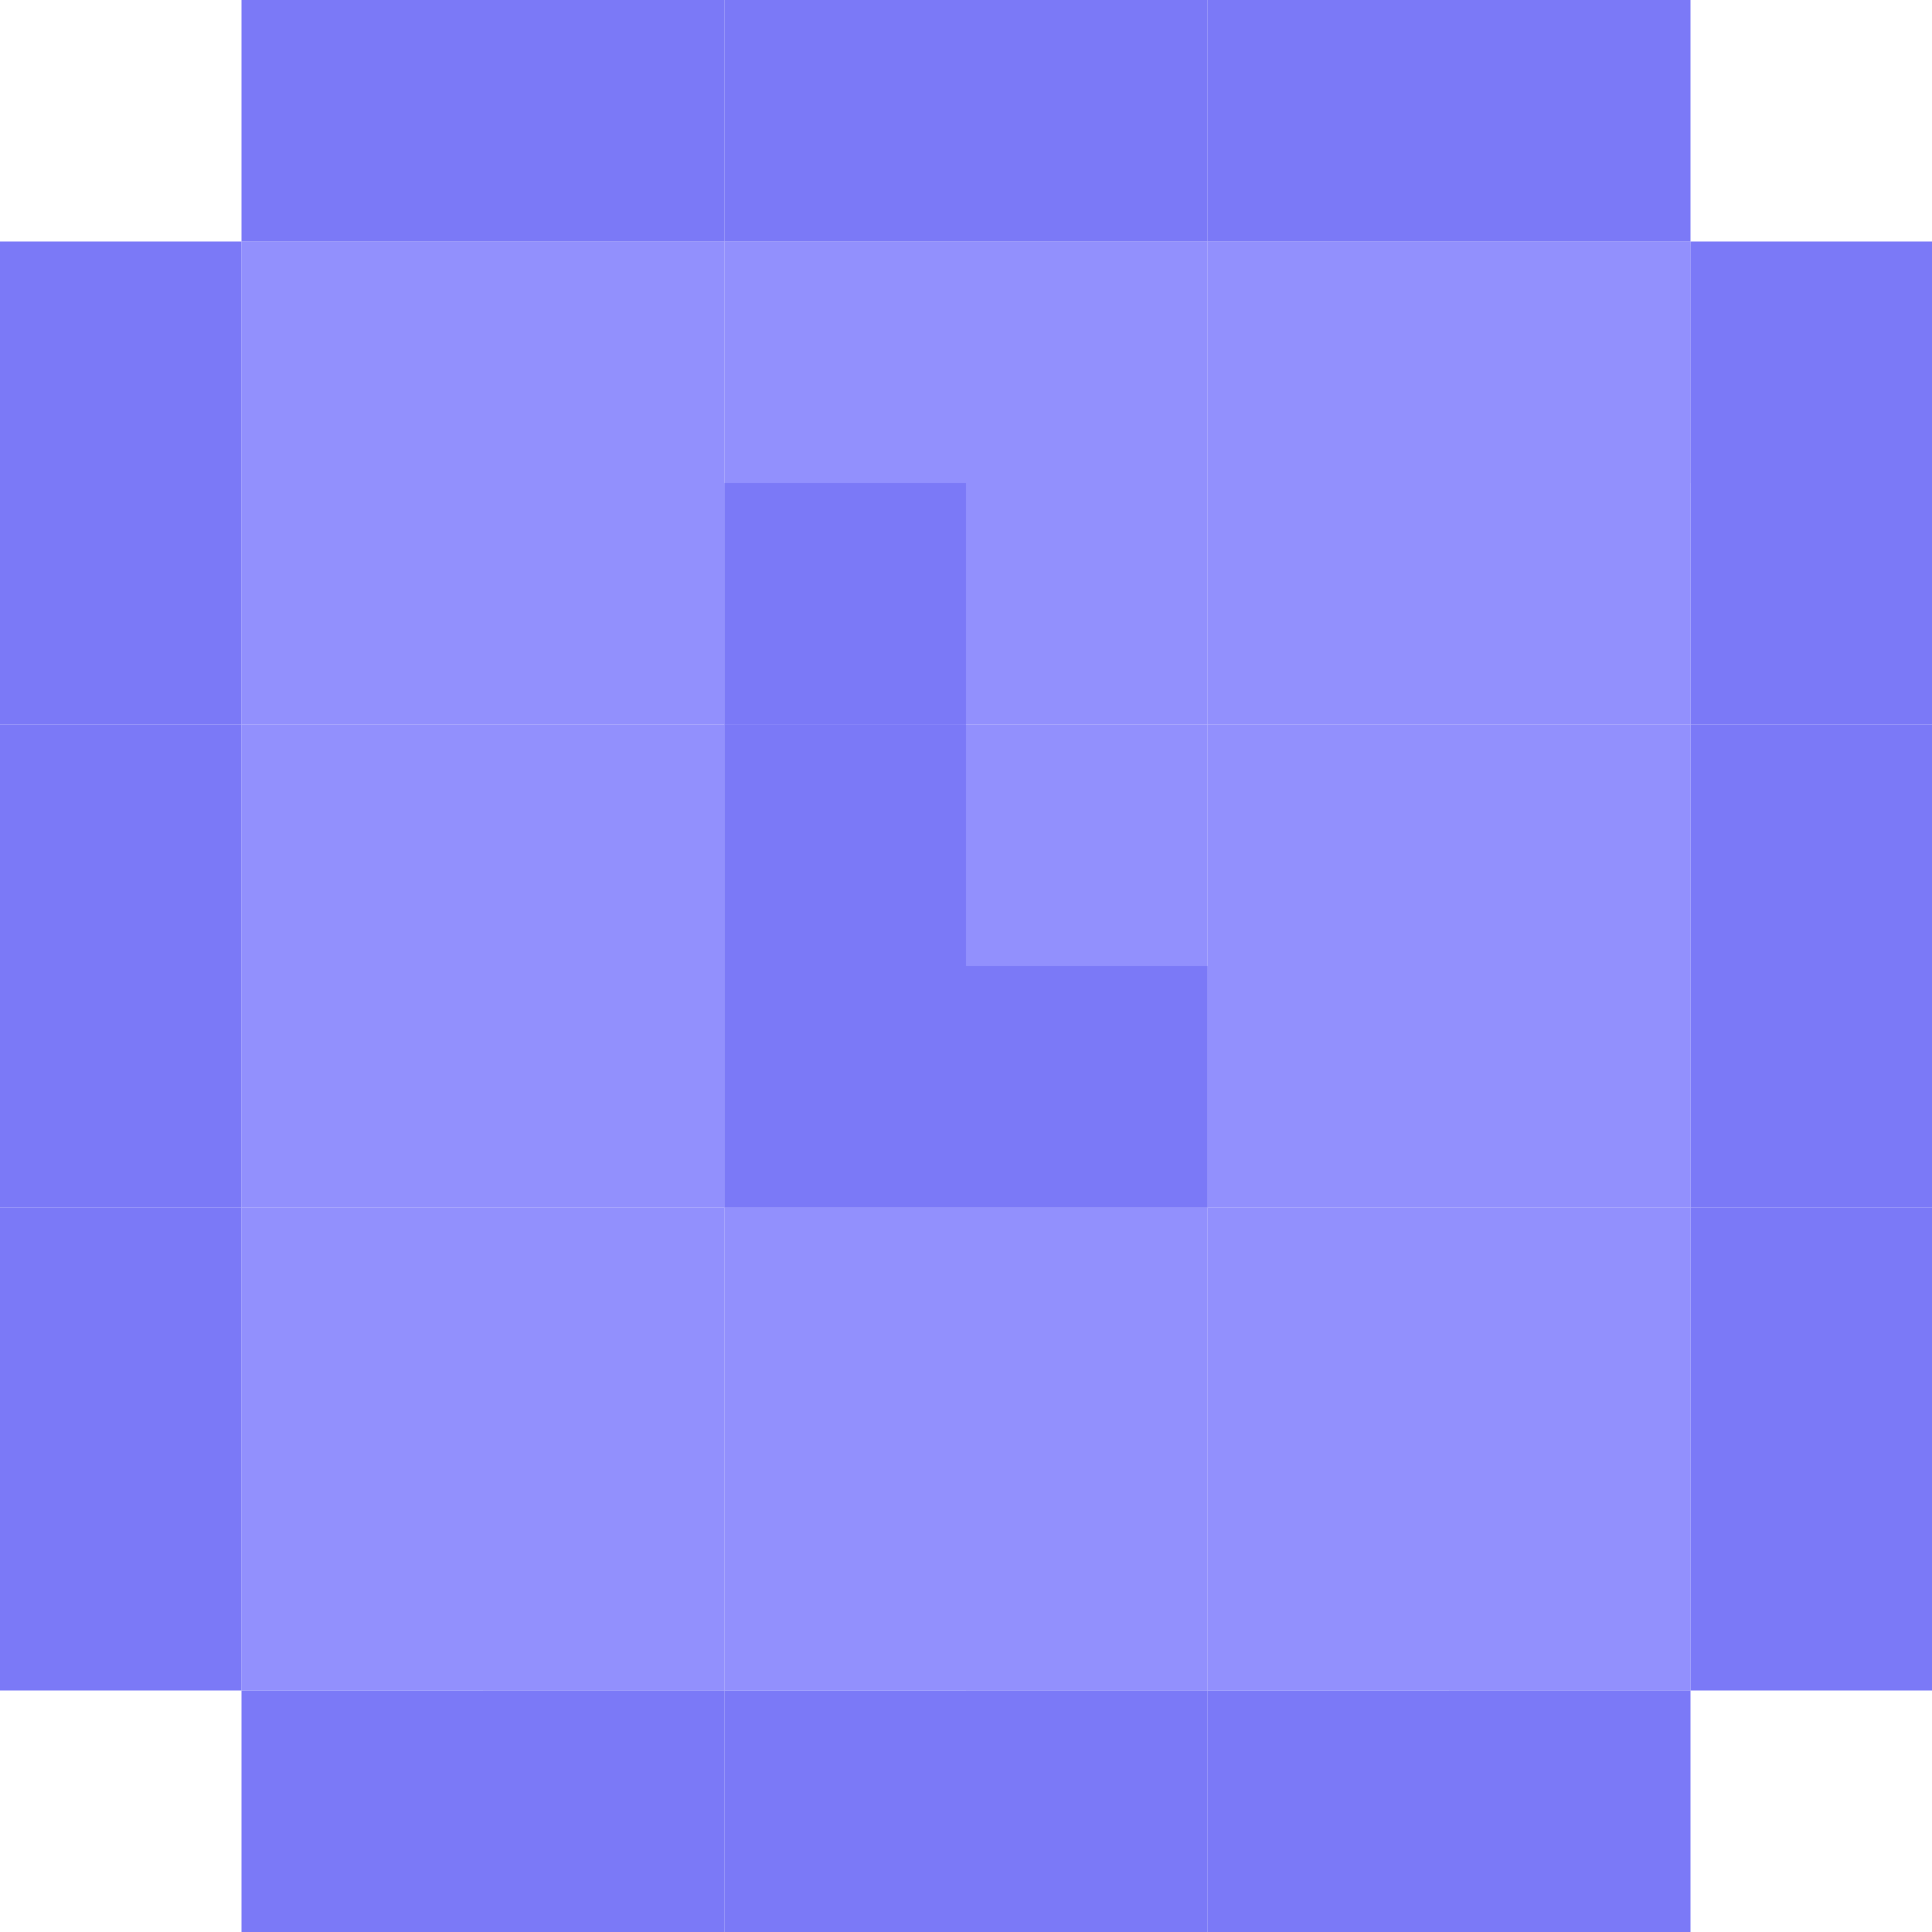 <svg width="880" height="880" viewBox="0 0 880 880" fill="none" xmlns="http://www.w3.org/2000/svg">
<rect y="110" width="110" height="110" fill="#7B79F7"/>
<rect x="110" y="110" width="110" height="110" fill="#9290FD"/>
<rect x="220" y="110" width="110" height="110" fill="#9290FD"/>
<rect x="330" y="110" width="110" height="110" fill="#9290FD"/>
<rect x="440" y="110" width="110" height="110" fill="#9290FD"/>
<rect x="550" y="110" width="110" height="110" fill="#9290FD"/>
<rect x="660" y="110" width="110" height="110" fill="#9290FD"/>
<rect x="110" width="110" height="110" fill="#7B79F7"/>
<rect x="110" y="770" width="110" height="110" fill="#7B79F7"/>
<rect x="880" y="220" width="110" height="110" transform="rotate(90 880 220)" fill="#7B79F7"/>
<rect x="110" y="220" width="110" height="110" transform="rotate(90 110 220)" fill="#7B79F7"/>
<rect x="220" y="220" width="110" height="110" transform="rotate(90 220 220)" fill="#9290FD"/>
<rect x="330" y="220" width="110" height="110" transform="rotate(90 330 220)" fill="#9290FD"/>
<rect x="440" y="220" width="110" height="110" transform="rotate(90 440 220)" fill="#9290FD"/>
<rect x="550" y="220" width="110" height="110" transform="rotate(90 550 220)" fill="#9290FD"/>
<rect x="660" y="220" width="110" height="110" transform="rotate(90 660 220)" fill="#9290FD"/>
<rect x="770" y="220" width="110" height="110" transform="rotate(90 770 220)" fill="#9290FD"/>
<rect x="330" width="110" height="110" fill="#7B79F7"/>
<rect x="330" y="770" width="110" height="110" fill="#7B79F7"/>
<rect x="880" y="440" width="110" height="110" transform="rotate(90 880 440)" fill="#7B79F7"/>
<rect x="110" y="440" width="110" height="110" transform="rotate(90 110 440)" fill="#7B79F7"/>
<rect x="220" y="440" width="110" height="110" transform="rotate(90 220 440)" fill="#9290FD"/>
<rect x="330" y="440" width="110" height="110" transform="rotate(90 330 440)" fill="#9290FD"/>
<rect x="440" y="440" width="110" height="110" transform="rotate(90 440 440)" fill="#9290FD"/>
<rect x="550" y="440" width="110" height="110" transform="rotate(90 550 440)" fill="#9290FD"/>
<rect x="660" y="440" width="110" height="110" transform="rotate(90 660 440)" fill="#9290FD"/>
<rect x="770" y="440" width="110" height="110" transform="rotate(90 770 440)" fill="#9290FD"/>
<rect x="550" width="110" height="110" fill="#7B79F7"/>
<rect x="550" y="770" width="110" height="110" fill="#7B79F7"/>
<rect x="880" y="660" width="110" height="110" transform="rotate(90 880 660)" fill="#7B79F7"/>
<rect x="110" y="660" width="110" height="110" transform="rotate(90 110 660)" fill="#7B79F7"/>
<rect x="220" y="660" width="110" height="110" transform="rotate(90 220 660)" fill="#9290FD"/>
<rect x="330" y="660" width="110" height="110" transform="rotate(90 330 660)" fill="#9290FD"/>
<rect x="440" y="660" width="110" height="110" transform="rotate(90 440 660)" fill="#9290FD"/>
<rect x="550" y="660" width="110" height="110" transform="rotate(90 550 660)" fill="#9290FD"/>
<rect x="660" y="660" width="110" height="110" transform="rotate(90 660 660)" fill="#9290FD"/>
<rect x="770" y="660" width="110" height="110" transform="rotate(90 770 660)" fill="#9290FD"/>
<rect x="220" width="110" height="110" fill="#7B79F7"/>
<rect x="220" y="770" width="110" height="110" fill="#7B79F7"/>
<rect x="880" y="330" width="110" height="110" transform="rotate(90 880 330)" fill="#7B79F7"/>
<rect x="110" y="330" width="110" height="110" transform="rotate(90 110 330)" fill="#7B79F7"/>
<rect x="220" y="330" width="110" height="110" transform="rotate(90 220 330)" fill="#9290FD"/>
<rect x="330" y="330" width="110" height="110" transform="rotate(90 330 330)" fill="#9290FD"/>
<rect x="440" y="330" width="110" height="110" transform="rotate(90 440 330)" fill="#9290FD"/>
<rect x="550" y="330" width="110" height="110" transform="rotate(90 550 330)" fill="#9290FD"/>
<rect x="660" y="330" width="110" height="110" transform="rotate(90 660 330)" fill="#9290FD"/>
<rect x="770" y="330" width="110" height="110" transform="rotate(90 770 330)" fill="#9290FD"/>
<rect x="440" width="110" height="110" fill="#7B79F7"/>
<rect x="440" y="770" width="110" height="110" fill="#7B79F7"/>
<rect x="880" y="550" width="110" height="110" transform="rotate(90 880 550)" fill="#7B79F7"/>
<rect x="110" y="550" width="110" height="110" transform="rotate(90 110 550)" fill="#7B79F7"/>
<rect x="220" y="550" width="110" height="110" transform="rotate(90 220 550)" fill="#9290FD"/>
<rect x="330" y="550" width="110" height="110" transform="rotate(90 330 550)" fill="#9290FD"/>
<rect x="440" y="550" width="110" height="110" transform="rotate(90 440 550)" fill="#9290FD"/>
<rect x="550" y="550" width="110" height="110" transform="rotate(90 550 550)" fill="#9290FD"/>
<rect x="660" y="550" width="110" height="110" transform="rotate(90 660 550)" fill="#9290FD"/>
<rect x="770" y="550" width="110" height="110" transform="rotate(90 770 550)" fill="#9290FD"/>
<rect x="660" width="110" height="110" fill="#7B79F7"/>
<rect x="770" y="770" width="110" height="110" transform="rotate(90 770 770)" fill="#7B79F7"/>
<rect x="770" y="110" width="110" height="110" fill="#7B79F7"/>
<rect x="440" y="330" width="110" height="110" transform="rotate(90 440 330)" fill="#7B79F7"/>
<rect x="440" y="550" width="110" height="110" transform="rotate(-180 440 550)" fill="#7B79F7"/>
<rect x="440" y="220" width="110" height="110" transform="rotate(90 440 220)" fill="#7B79F7"/>
<rect x="550" y="550" width="110" height="110" transform="rotate(-180 550 550)" fill="#7B79F7"/>
</svg>
